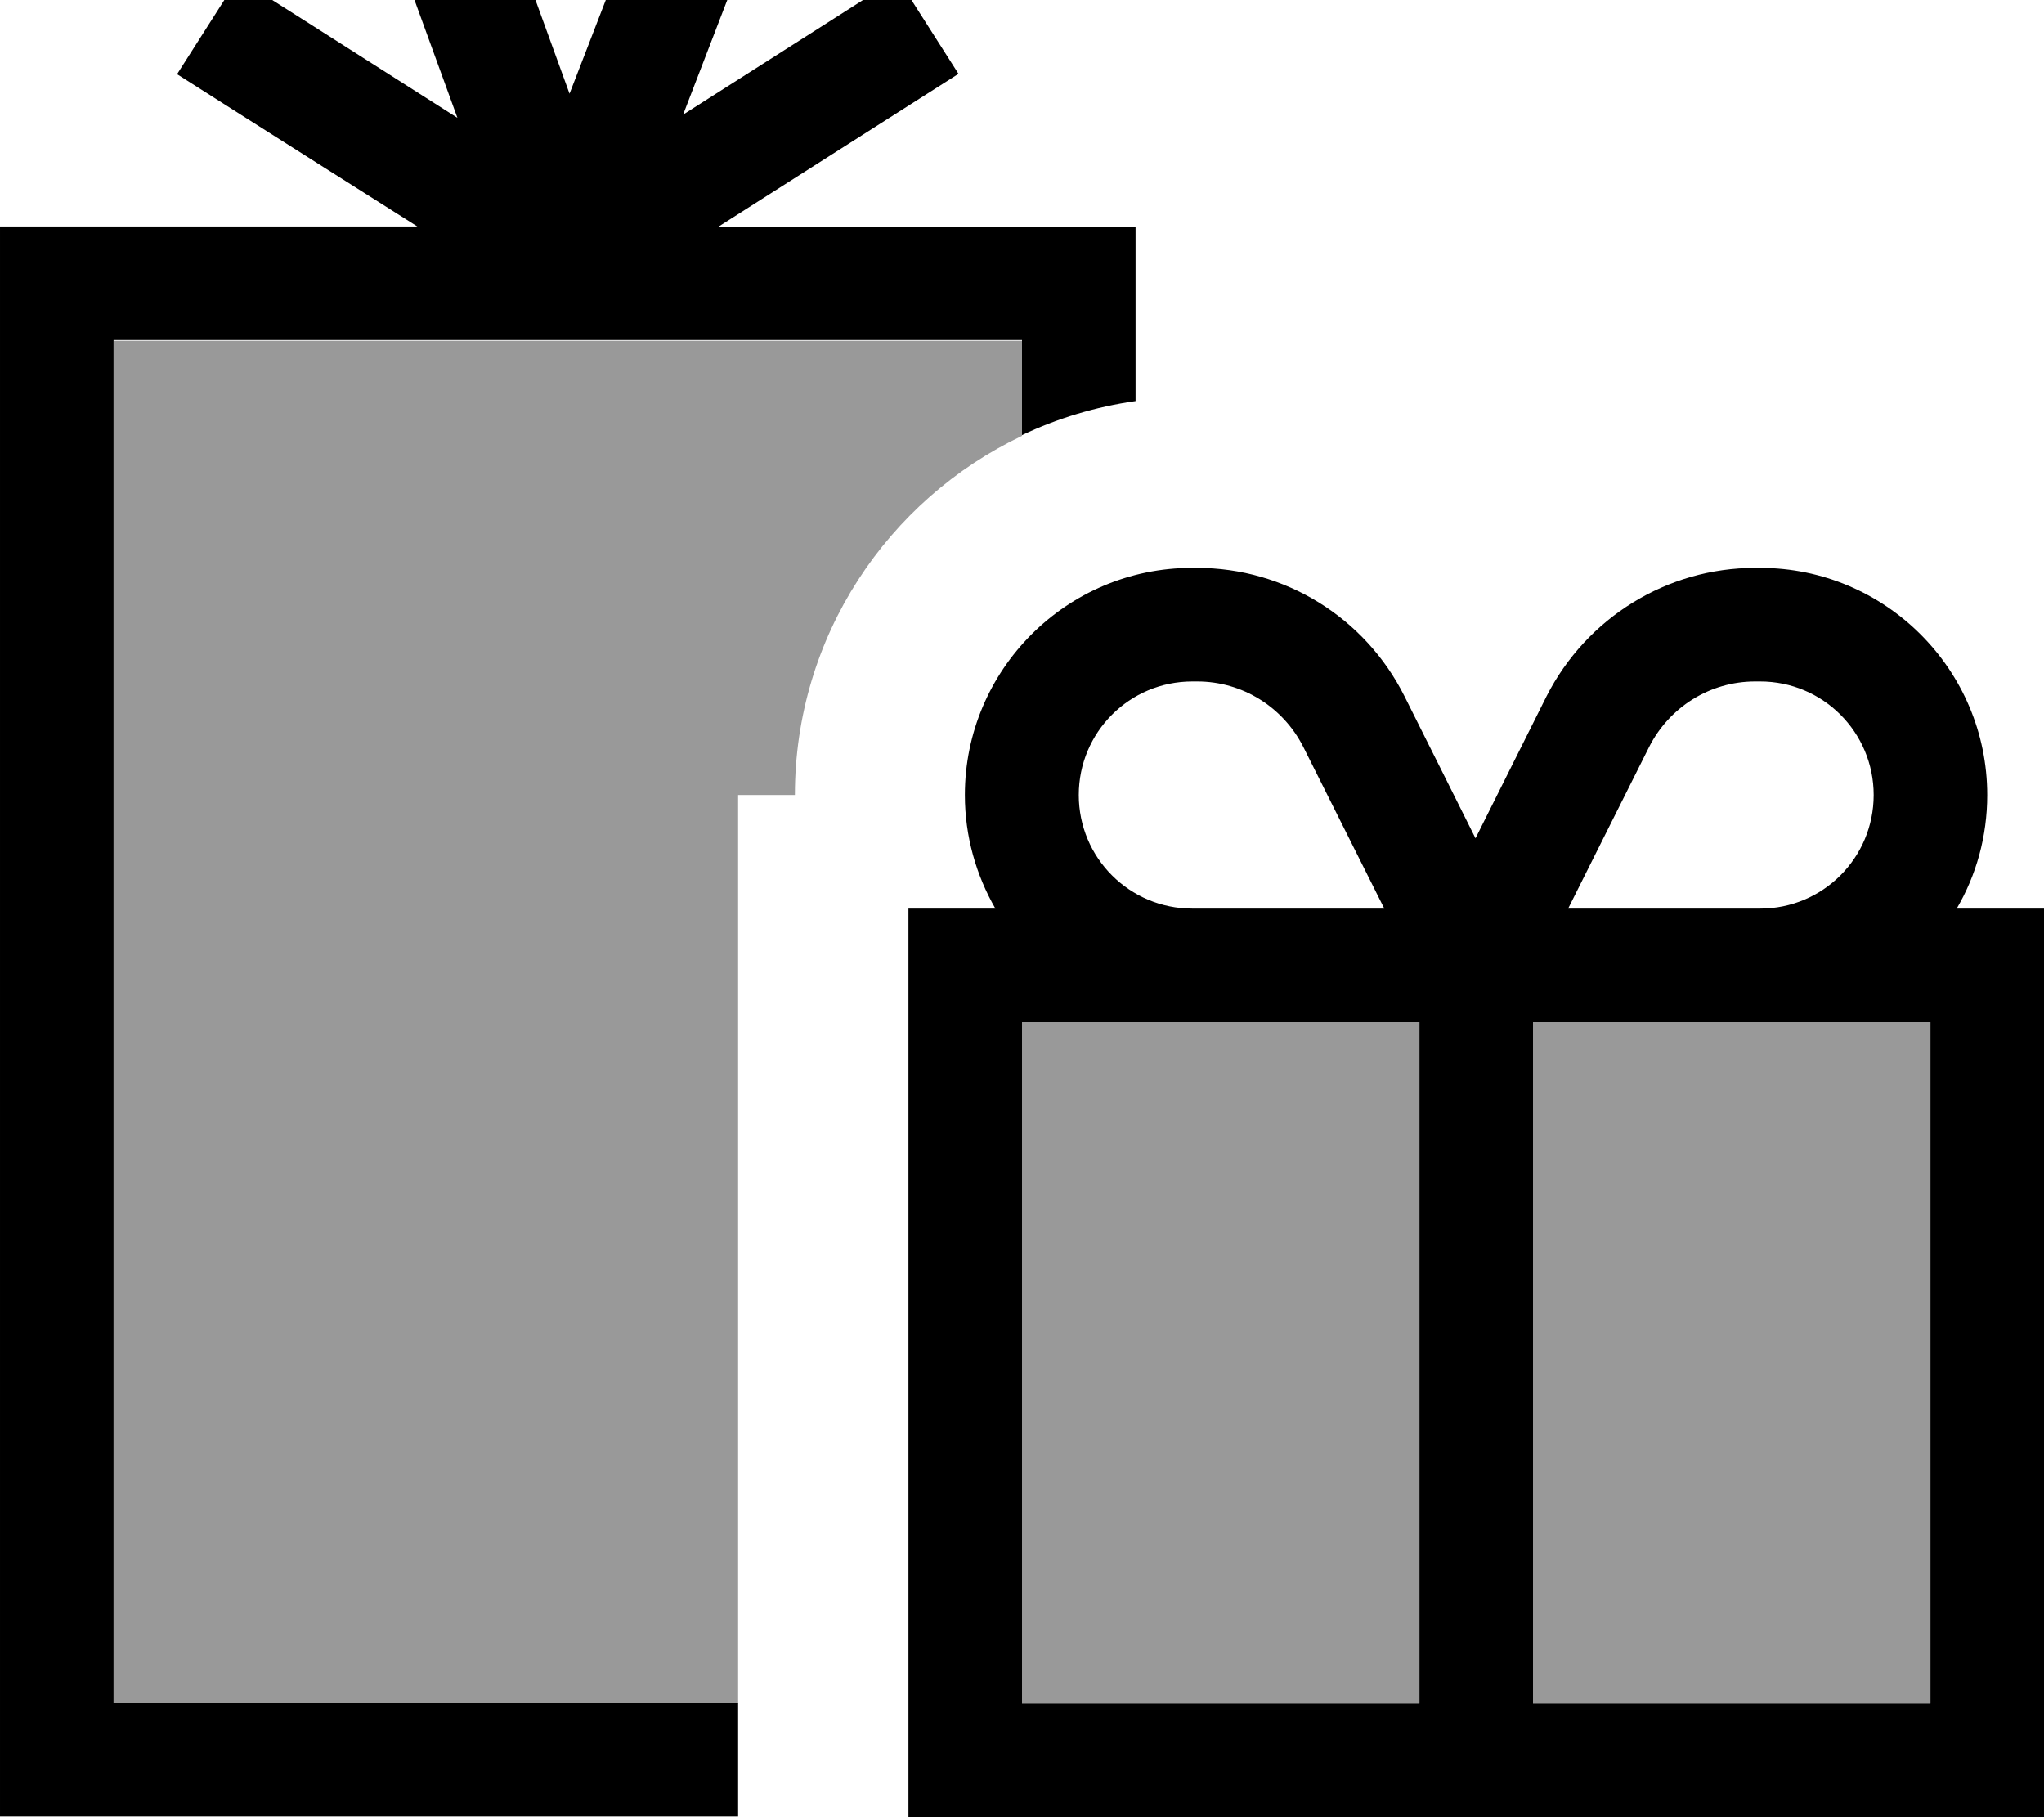 <svg xmlns="http://www.w3.org/2000/svg" viewBox="0 0 576 512"><!--! Font Awesome Pro 7.1.0 by @fontawesome - https://fontawesome.com License - https://fontawesome.com/license (Commercial License) Copyright 2025 Fonticons, Inc. --><path opacity=".4" fill="currentColor" d="M32 96l256 0 0 26.8c-37.8 18-64 56.5-64 101.2l-16 0 0 256-176 0 0-384zM288 288l112 0 0 192-112 0 0-192zm144 0l112 0 0 192-112 0 0-192z"/><path fill="currentColor" d="M214.7-25.2c-2.1 5.3-9.5 24.5-22.2 57.5 36.9-23.5 57-36.3 60.4-38.5l17.2 27c-2.2 1.4-24.8 15.8-67.7 43.1l117.6 0 0 49.1c-11.3 1.6-22.1 4.9-32 9.6l0-26.8-256 0 0 384 176 0 0 32-208 0 0-448 117.6 0C74.7 36.7 52.1 22.3 49.9 20.9l17.2-27c3.2 2 23.8 15.1 61.8 39.3-12.4-34-19.5-53.6-21.4-58.8l30.1-10.9c1.7 4.5 9.3 25.5 22.9 62.9 14.6-37.7 22.7-58.7 24.4-63.1l29.8 11.5zM337.4 192l-1.4 0c-17.7 0-32 14.3-32 32s14.3 32 32 32l54.1 0-22.8-45.5c-5.7-11.3-17.2-18.5-29.9-18.5zm-56.9 64c-5.4-9.4-8.6-20.3-8.6-32 0-35.3 28.7-64 64-64l1.4 0c24.8 0 47.4 14 58.5 36.2l20 40 20-40C447.1 174 469.8 160 494.6 160l1.4 0c35.3 0 64 28.7 64 64 0 11.7-3.1 22.6-8.6 32l24.6 0 0 256-320 0 0-256 24.6 0zM544 480l0-192-112 0 0 192 112 0zM336 288l-48 0 0 192 112 0 0-192-64 0zm160-32c17.7 0 32-14.3 32-32s-14.3-32-32-32l-1.4 0c-12.7 0-24.2 7.2-29.9 18.5L441.9 256 496 256z"/></svg>
